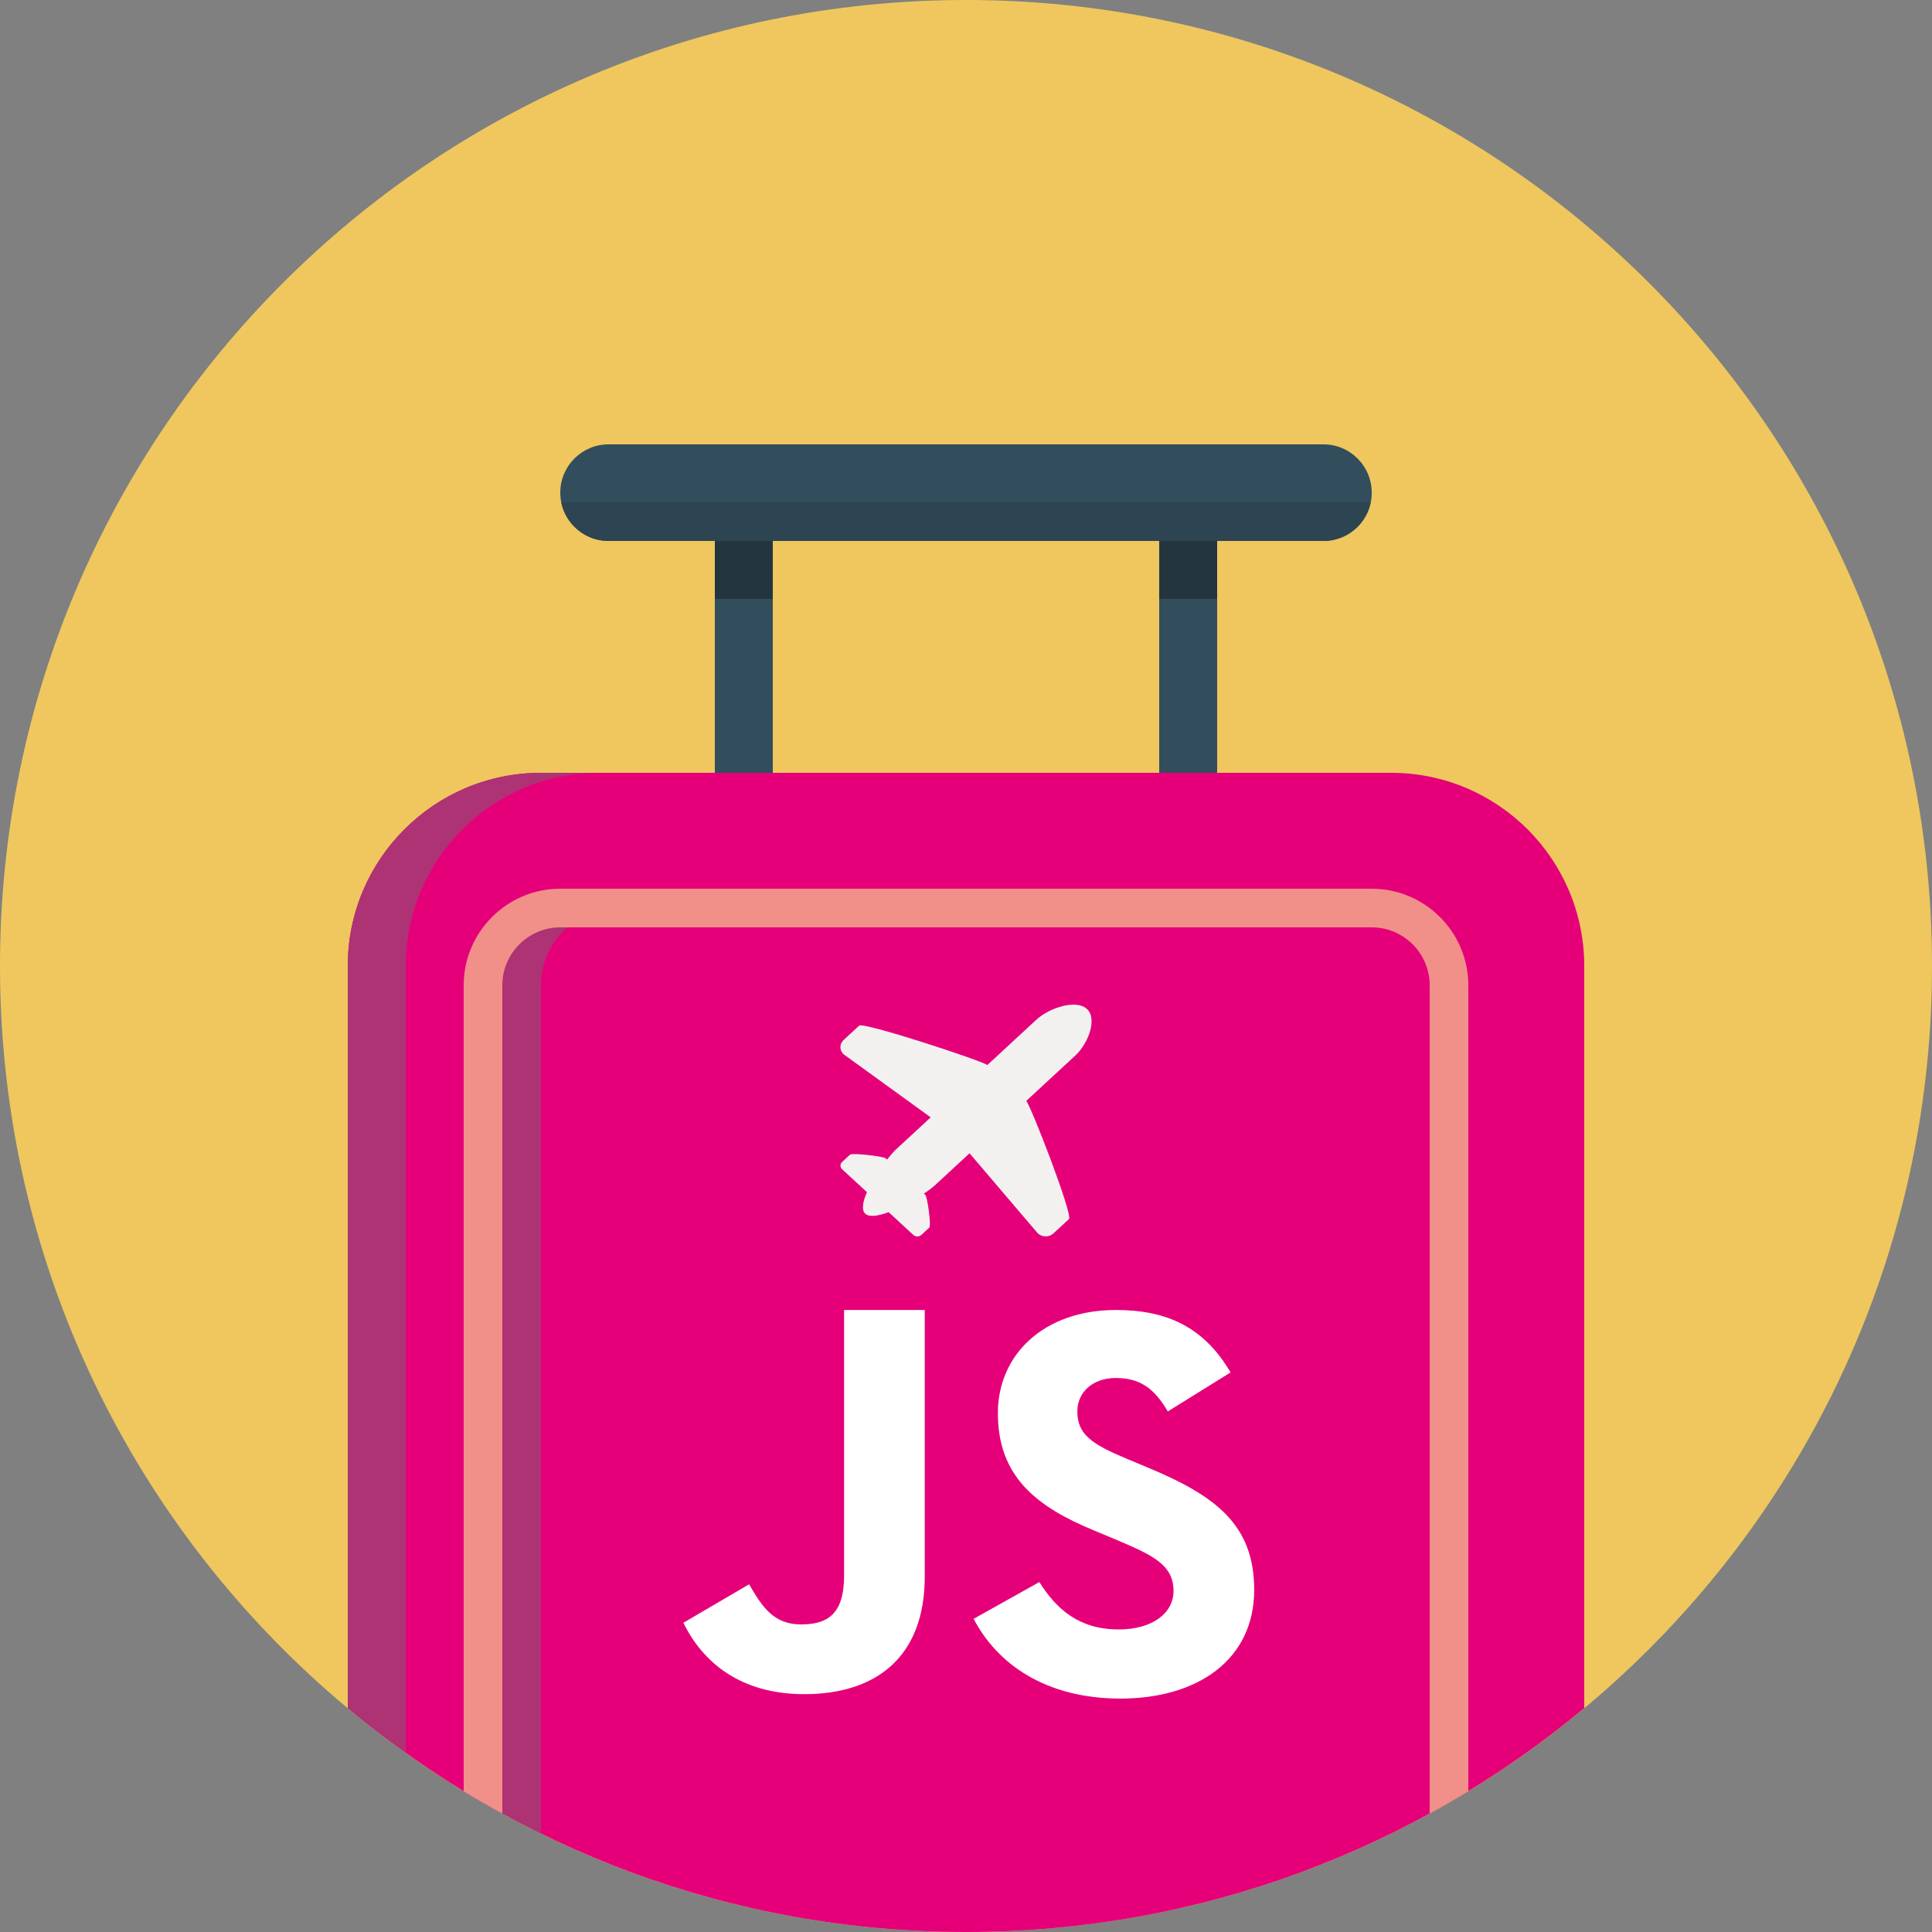 <?xml version="1.0" encoding="UTF-8" standalone="no"?>
<svg width="100px" height="100px" viewBox="0 0 100 100" version="1.1" xmlns="http://www.w3.org/2000/svg" xmlns:xlink="http://www.w3.org/1999/xlink" xmlns:sketch="http://www.bohemiancoding.com/sketch/ns">
    <rect x="0" y="0" width="100" height="100" fill="#808080" stroke="none"/>
    <!-- Generator: Sketch 3.3.3 (12081) - http://www.bohemiancoding.com/sketch -->
    <title>1448642188_luggage + Fill 22 + Fill 23</title>
    <desc>Created with Sketch.</desc>
    <defs></defs>
    <g id="Page-1" stroke="none" stroke-width="1" fill="none" fill-rule="evenodd" sketch:type="MSPage">
        <g id="1448642188_luggage-+-Fill-22-+-Fill-23" sketch:type="MSLayerGroup">
            <g id="1448642188_luggage" sketch:type="MSShapeGroup">
                <path d="M50,0 C77.614,0 100,22.386 100,50 C100,77.614 77.614,100 50,100 C22.386,100 0,77.614 0,50 C0,22.386 22.386,0 50,0 L50,0 Z" id="Shape" fill="#EFC75E"></path>
                <path d="M28,40 C22.478,40 18,44.478 18,50 L18,88.413 C26.671,95.645 37.826,100 50,100 C62.174,100 73.328,95.645 82,88.413 L82,50 C82,44.478 77.522,40 72,40 L28,40 Z" id="Shape" fill="#E5007A"></path>
                <path d="M25,51 L25,93.294 C25.98,93.861 26.979,94.402 28,94.904 L28,51 C28,48.791 29.791,47 32,47 L29,47 C26.791,47 25,48.791 25,51 L25,51 Z" id="Shape" fill="#AE3374"></path>
                <path d="M71,46 L29,46 C26.243,46 24,48.243 24,51 L24,92.715 C24.656,93.115 25.324,93.499 26,93.869 L26,51 C26,49.346 27.346,48 29,48 L71,48 C72.654,48 74,49.346 74,51 L74,93.869 C74.676,93.499 75.344,93.115 76,92.715 L76,51 C76,48.243 73.757,46 71,46 L71,46 Z" id="Shape" fill="#F19088"></path>
                <path d="M18,50 L18,88.413 C18.968,89.221 19.972,89.984 21,90.718 L21,50 C21,44.478 25.478,40 31,40 L28,40 C22.478,40 18,44.478 18,50 L18,50 Z" id="Shape" fill="#AE3374"></path>
                <path d="M68.5,28 L63,28 L63,40 L60,40 L60,28 L40,28 L40,40 L37,40 L37,28 L31.5,28 C30.119,28 29,26.881 29,25.5 C29,24.119 30.119,23 31.5,23 L68.5,23 C69.881,23 71,24.119 71,25.5 C71,26.881 69.881,28 68.5,28 L68.5,28 Z" id="Shape" fill="#324D5B"></path>
                <path d="M56.259,52.223 C55.703,51.709 54.309,52.164 53.642,52.78 L51.105,55.126 C50.857,54.914 44.692,52.884 44.471,53.087 L43.667,53.829 C43.444,54.034 43.444,54.366 43.667,54.571 L48.173,57.834 L46.397,59.475 C46.262,59.6 46.092,59.793 45.913,60.02 L45.842,59.955 C45.729,59.851 44.111,59.662 43.997,59.766 L43.587,60.144 C43.475,60.248 43.475,60.417 43.587,60.521 L43.789,60.707 L44.873,61.706 C44.658,62.201 44.579,62.63 44.786,62.822 C44.994,63.014 45.46,62.941 45.996,62.741 L47.064,63.726 L47.277,63.922 C47.39,64.026 47.574,64.026 47.686,63.922 L48.097,63.544 C48.209,63.44 48.005,61.948 47.891,61.844 L47.821,61.78 C48.068,61.615 48.274,61.459 48.408,61.335 L50.184,59.694 L53.72,63.842 C53.943,64.046 54.303,64.046 54.525,63.842 L55.329,63.1 C55.551,62.895 53.346,57.203 53.118,56.983 L55.654,54.639 C56.322,54.024 56.815,52.736 56.259,52.223 L56.259,52.223 Z" id="Shape" fill="#F2F1EF"></path>
                <g id="Group" transform="translate(37, 28)" fill="#233640">
                    <path d="M0,0 L3,0 L3,3 L0,3 L0,0 Z M23,0 L26,0 L26,3 L23,3 L23,0 Z" id="Shape"></path>
                </g>
                <path d="M70.949,26 L29.05,26 C29.282,27.141 30.29,28 31.5,28 L68.5,28 C69.71,28 70.718,27.141 70.949,26 L70.949,26 Z" id="Shape" fill="#2D4552"></path>
            </g>
            <path d="M35.372,83.994 L38.773,82.002 C39.428,83.128 40.023,84.08 41.454,84.08 C42.827,84.08 43.691,83.562 43.691,81.542 L43.691,67.805 L47.865,67.805 L47.865,81.603 C47.865,85.785 45.33,87.689 41.633,87.689 C38.295,87.689 36.356,86.013 35.372,83.994" id="Fill-22" fill="#FFFFFF" sketch:type="MSShapeGroup"></path>
            <path d="M50.395,83.79 L53.795,81.888 C54.689,83.299 55.852,84.34 57.909,84.34 C59.639,84.34 60.742,83.502 60.742,82.348 C60.742,80.966 59.608,80.473 57.702,79.665 L56.658,79.23 C53.647,77.992 51.65,76.432 51.65,73.143 C51.65,70.113 54.034,67.805 57.76,67.805 C60.413,67.805 62.32,68.697 63.694,71.037 L60.444,73.056 C59.729,71.816 58.952,71.325 57.76,71.325 C56.54,71.325 55.763,72.073 55.763,73.056 C55.763,74.266 56.54,74.757 58.326,75.508 L59.37,75.944 C62.919,77.415 64.917,78.915 64.917,82.291 C64.917,85.926 61.964,87.918 57.998,87.918 C54.125,87.918 51.616,86.129 50.395,83.79 L65,112" id="Fill-23" fill="#FFFFFF" sketch:type="MSShapeGroup"></path>
        </g>
    </g>
</svg>